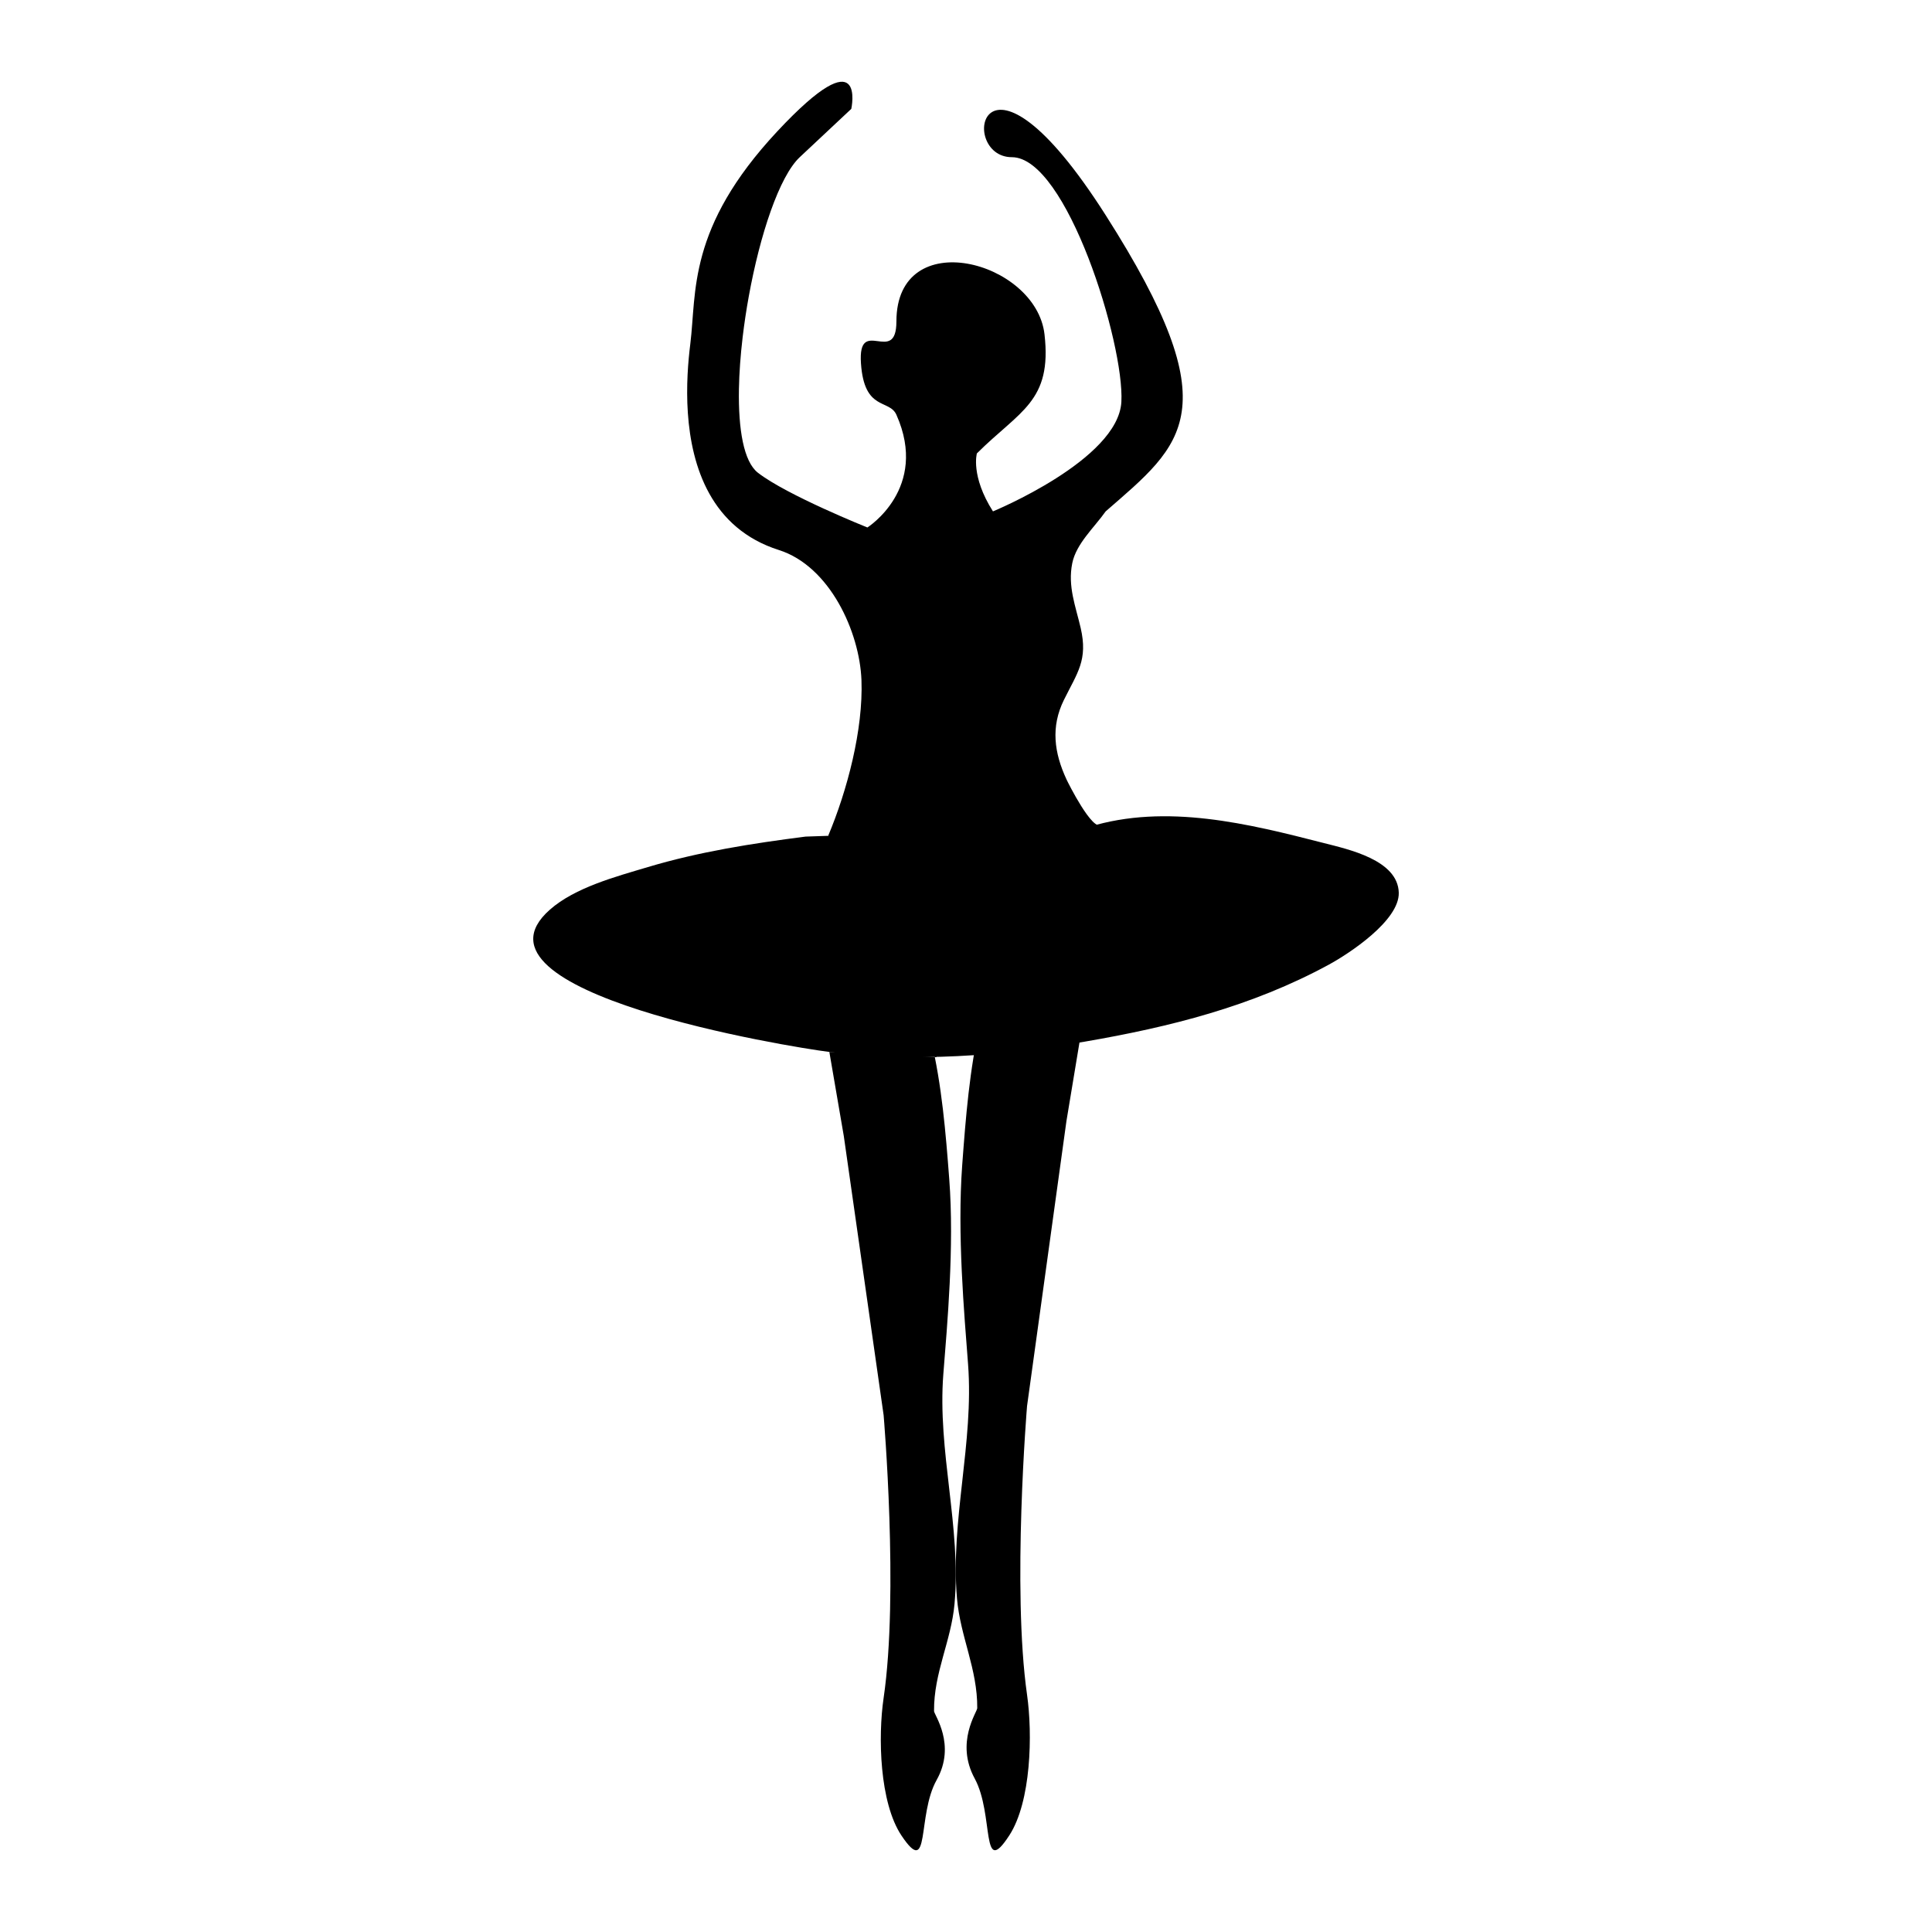 <svg xmlns="http://www.w3.org/2000/svg" xmlns:xlink="http://www.w3.org/1999/xlink" version="1.1" x="0px" y="0px" viewBox="0 0 100 100" enable-background="new 0 0 100 100" xml:space="preserve"><path fill="#000000" d="M51.396,26.469c-1.167-1.833-0.833-3-0.833-3c2.206-2.205,3.903-2.67,3.5-6.167  c-0.439-3.809-7.661-5.715-7.665-0.667c-0.002,2.333-2.002-0.333-1.835,2.167s1.467,1.838,1.835,2.667  c1.699,3.816-1.502,5.833-1.502,5.833s-4.167-1.667-5.67-2.836c-0.735-0.574-1.015-2.249-0.979-4.327  c0.015-0.844,0.082-1.754,0.192-2.685c0.083-0.7,0.19-1.412,0.318-2.115c0.579-3.192,1.581-6.211,2.639-7.204  c2.667-2.5,2.667-2.5,2.667-2.5s0.834-3.833-3.833,1.167s-4.167,8.333-4.5,11c-0.222,1.776-0.444,5.179,0.984,7.746  c0.716,1.287,1.847,2.364,3.6,2.921c2.637,0.837,4.178,4.236,4.275,6.729c0.097,2.565-0.737,5.72-1.723,8.064  c2.29,0.922,4.957,1.169,7.364,1.707c2.036-0.63,5.105-0.969,6.776-2.278c-0.46,0.36-1.718-2.162-1.802-2.344  c-0.644-1.386-0.823-2.725-0.135-4.121c0.694-1.406,1.251-2.058,0.866-3.726c-0.262-1.131-0.677-2.148-0.435-3.35  c0.204-1.011,1.144-1.852,1.729-2.681c4.021-3.501,6.479-5.166,0-15.333s-7.688-3-4.854-3c2.834,0,5.833,9.667,5.667,12.667  S51.396,26.469,51.396,26.469"/><path fill="#000000" d="M41.696,43.302c-2.752,0.352-5.504,0.781-8.167,1.579c-1.636,0.49-3.76,1.049-5.069,2.205  c-4.865,4.294,12.427,7.112,14.467,7.362c4.392,0.539,8.856,0.217,13.205-0.53c4.421-0.76,8.665-1.825,12.639-3.983  c1.062-0.577,3.667-2.288,3.629-3.729c-0.044-1.698-2.615-2.246-3.887-2.572c-3.877-0.995-8.149-2.062-12.15-0.831"/><path fill="#000000" d="M42.927,54.448l0.748,4.354l2.061,14.444c0,0,0.793,9.247,0,14.64c-0.294,1.995-0.217,5.418,0.928,7.128  c1.506,2.243,0.788-1.049,1.816-2.881s-0.132-3.374-0.134-3.567c-0.015-1.996,0.887-3.614,1.061-5.557  c0.354-3.956-0.891-7.896-0.58-11.881c0.2-2.562,0.574-6.592,0.306-10.099c-0.184-2.432-0.382-4.847-0.945-7.226  c0.097,0.305,0.191,0.608,0.289,0.912"/><path fill="#000000" stroke="#231F20" stroke-width="0.25" stroke-miterlimit="10" d="M45.804,71.972"/><path fill="#000000" stroke="#231F20" stroke-width="0.25" stroke-miterlimit="10" d="M50.674,54.717"/><path fill="#000000" stroke="#231F20" stroke-width="0.25" stroke-miterlimit="10" d="M48.477,92.136"/><path fill="#000000" d="M55.935,53.586l-0.737,4.445l-2.038,14.745c0,0-0.784,9.44,0,14.945c0.291,2.036,0.215,5.53-0.917,7.276  c-1.488,2.29-0.777-1.071-1.793-2.941s0.13-3.444,0.132-3.642c0.015-2.037-0.876-3.689-1.048-5.672  c-0.349-4.039,0.88-8.062,0.573-12.129c-0.198-2.615-0.567-6.729-0.303-10.31c0.182-2.482,0.378-4.947,0.934-7.376  c-0.095,0.311-0.189,0.621-0.285,0.931"/><path fill="#000000" stroke="#231F20" stroke-width="0.25" stroke-miterlimit="10" d="M92.75,28.25"/></svg>
